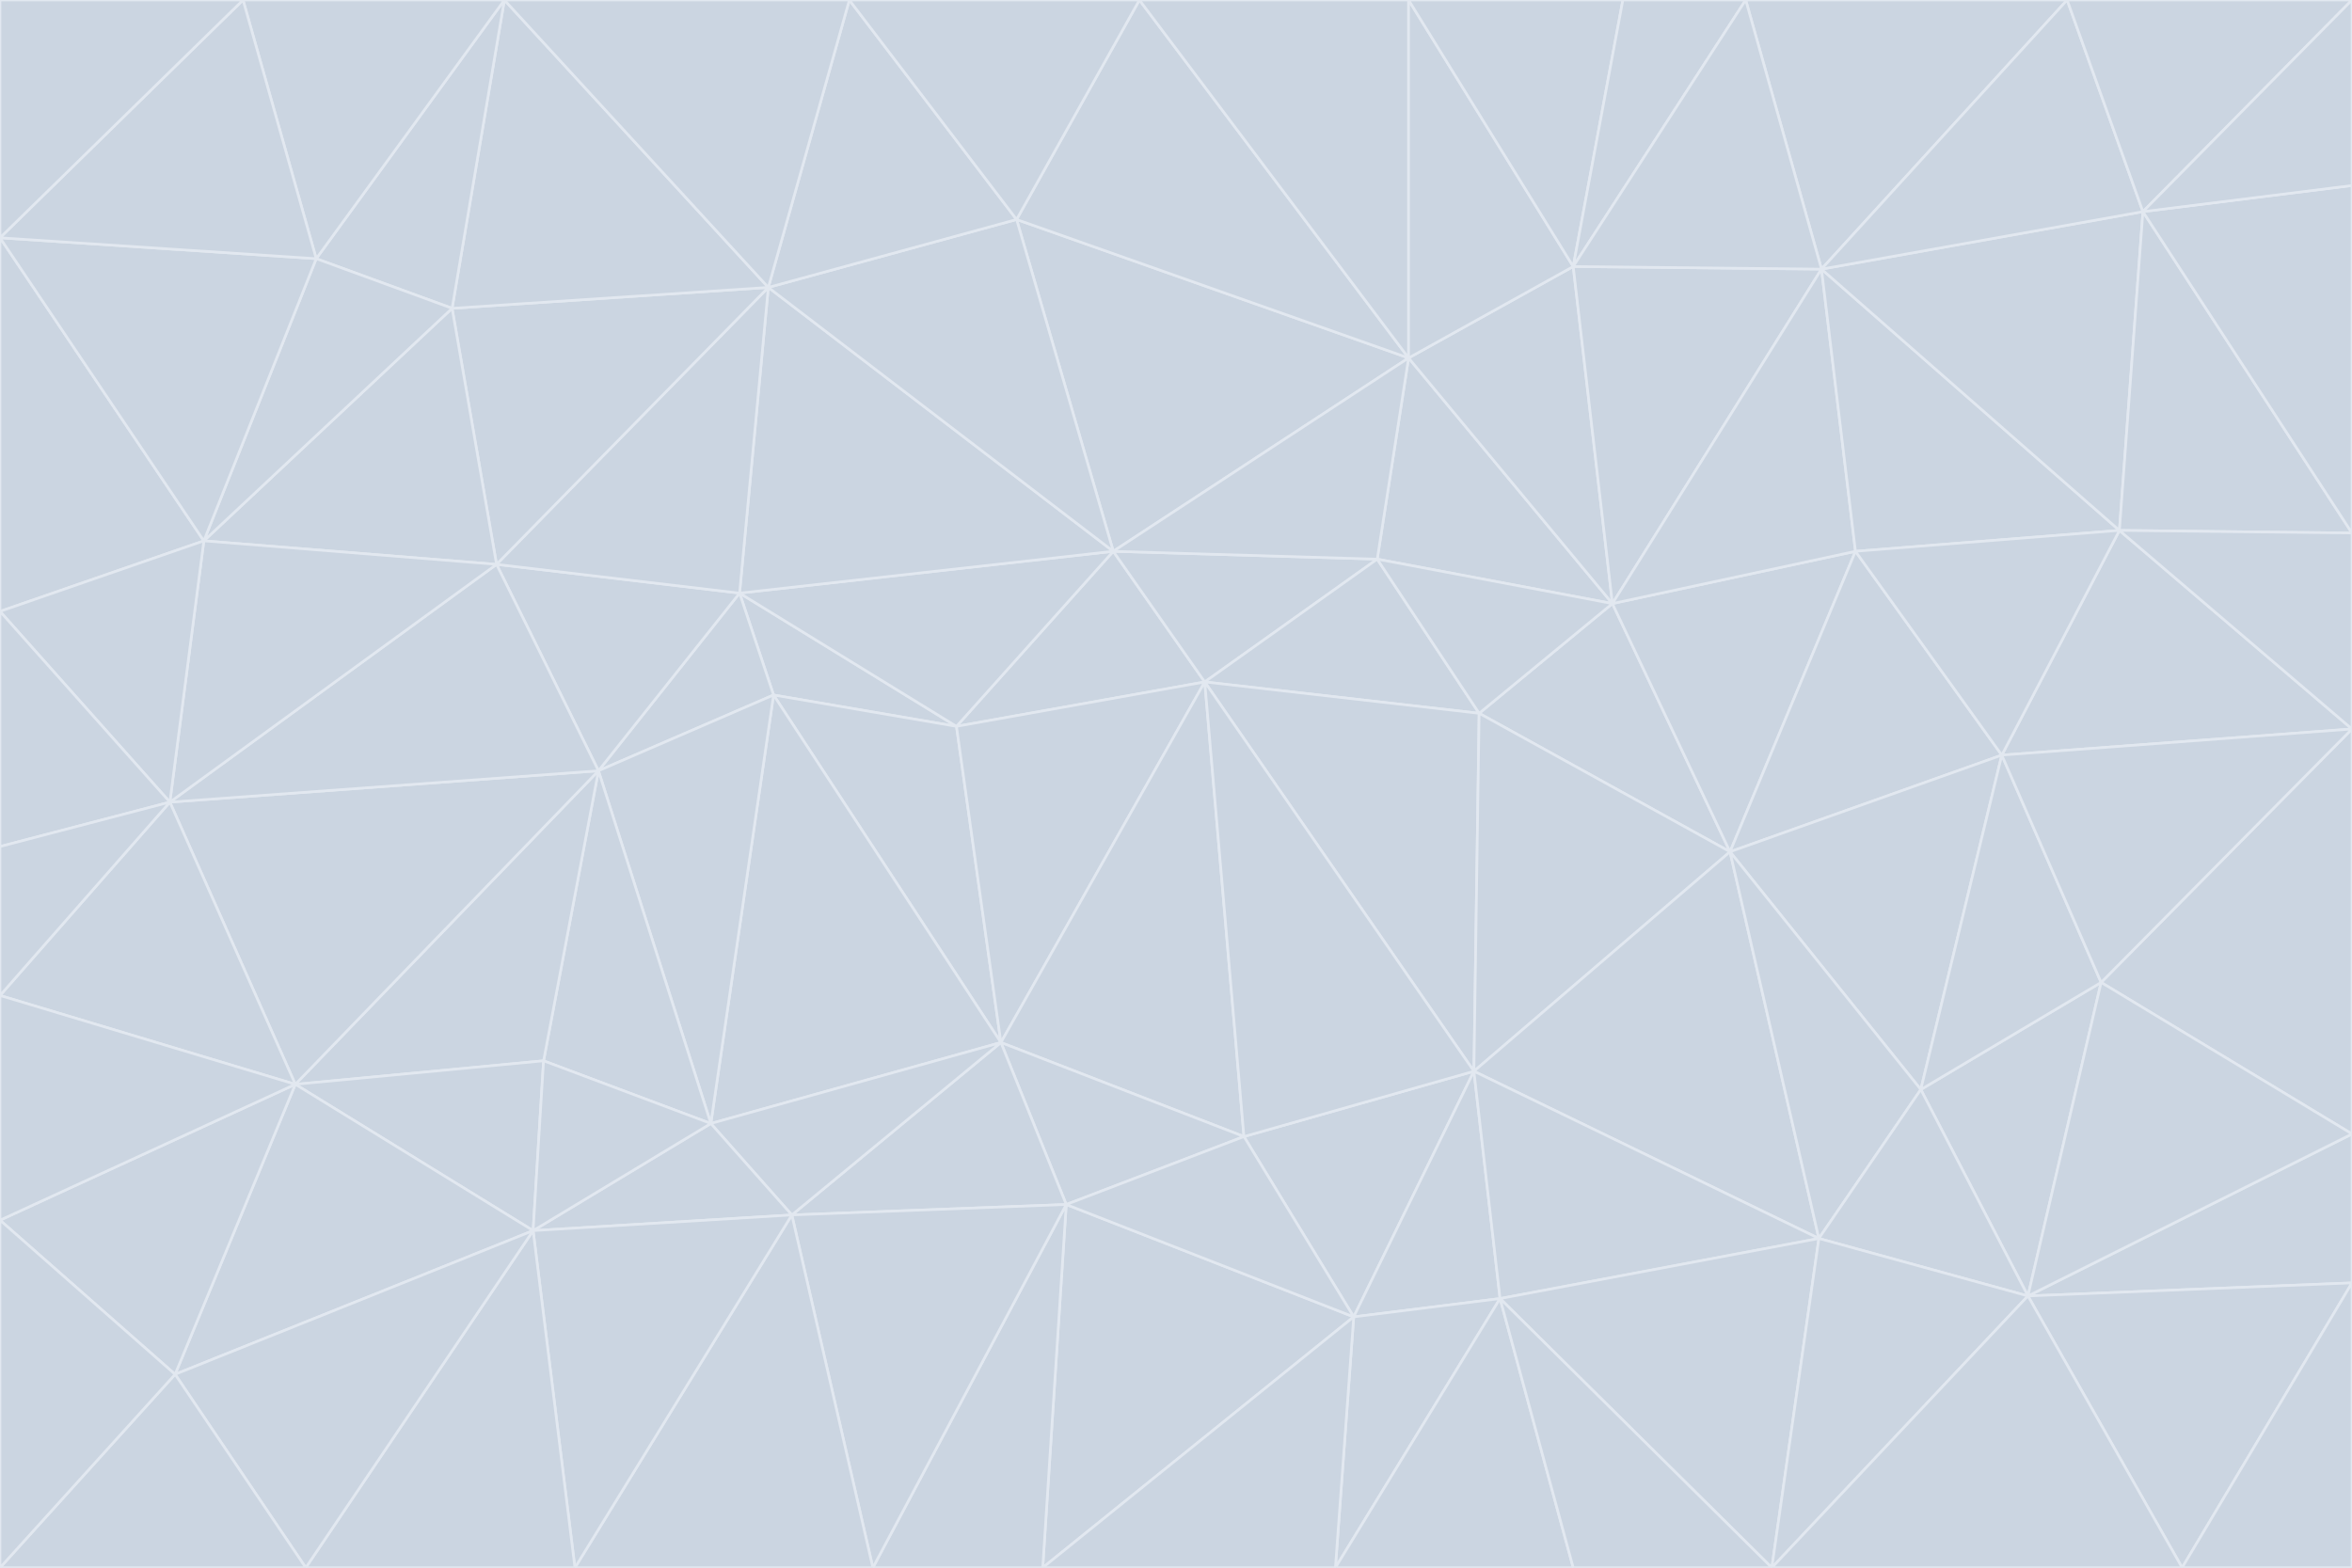 <svg id="visual" viewBox="0 0 900 600" width="900" height="600" xmlns="http://www.w3.org/2000/svg" xmlns:xlink="http://www.w3.org/1999/xlink" version="1.1"><g stroke-width="1" stroke-linejoin="bevel"><path d="M461 261L426 211L366 278Z" fill="#cbd5e1" stroke="#e2e8f0"></path><path d="M283 227L296 266L366 278Z" fill="#cbd5e1" stroke="#e2e8f0"></path><path d="M461 261L527 214L426 211Z" fill="#cbd5e1" stroke="#e2e8f0"></path><path d="M426 211L283 227L366 278Z" fill="#cbd5e1" stroke="#e2e8f0"></path><path d="M296 266L383 399L366 278Z" fill="#cbd5e1" stroke="#e2e8f0"></path><path d="M366 278L383 399L461 261Z" fill="#cbd5e1" stroke="#e2e8f0"></path><path d="M461 261L566 273L527 214Z" fill="#cbd5e1" stroke="#e2e8f0"></path><path d="M564 410L566 273L461 261Z" fill="#cbd5e1" stroke="#e2e8f0"></path><path d="M539 137L389 84L426 211Z" fill="#cbd5e1" stroke="#e2e8f0"></path><path d="M426 211L294 110L283 227Z" fill="#cbd5e1" stroke="#e2e8f0"></path><path d="M617 231L539 137L527 214Z" fill="#cbd5e1" stroke="#e2e8f0"></path><path d="M527 214L539 137L426 211Z" fill="#cbd5e1" stroke="#e2e8f0"></path><path d="M283 227L229 295L296 266Z" fill="#cbd5e1" stroke="#e2e8f0"></path><path d="M296 266L272 430L383 399Z" fill="#cbd5e1" stroke="#e2e8f0"></path><path d="M190 216L229 295L283 227Z" fill="#cbd5e1" stroke="#e2e8f0"></path><path d="M383 399L476 435L461 261Z" fill="#cbd5e1" stroke="#e2e8f0"></path><path d="M389 84L294 110L426 211Z" fill="#cbd5e1" stroke="#e2e8f0"></path><path d="M383 399L408 461L476 435Z" fill="#cbd5e1" stroke="#e2e8f0"></path><path d="M303 465L408 461L383 399Z" fill="#cbd5e1" stroke="#e2e8f0"></path><path d="M662 326L617 231L566 273Z" fill="#cbd5e1" stroke="#e2e8f0"></path><path d="M566 273L617 231L527 214Z" fill="#cbd5e1" stroke="#e2e8f0"></path><path d="M518 504L564 410L476 435Z" fill="#cbd5e1" stroke="#e2e8f0"></path><path d="M476 435L564 410L461 261Z" fill="#cbd5e1" stroke="#e2e8f0"></path><path d="M229 295L272 430L296 266Z" fill="#cbd5e1" stroke="#e2e8f0"></path><path d="M294 110L190 216L283 227Z" fill="#cbd5e1" stroke="#e2e8f0"></path><path d="M229 295L208 406L272 430Z" fill="#cbd5e1" stroke="#e2e8f0"></path><path d="M272 430L303 465L383 399Z" fill="#cbd5e1" stroke="#e2e8f0"></path><path d="M617 231L602 102L539 137Z" fill="#cbd5e1" stroke="#e2e8f0"></path><path d="M539 137L436 0L389 84Z" fill="#cbd5e1" stroke="#e2e8f0"></path><path d="M113 415L208 406L229 295Z" fill="#cbd5e1" stroke="#e2e8f0"></path><path d="M272 430L204 471L303 465Z" fill="#cbd5e1" stroke="#e2e8f0"></path><path d="M564 410L662 326L566 273Z" fill="#cbd5e1" stroke="#e2e8f0"></path><path d="M617 231L697 103L602 102Z" fill="#cbd5e1" stroke="#e2e8f0"></path><path d="M539 0L436 0L539 137Z" fill="#cbd5e1" stroke="#e2e8f0"></path><path d="M389 84L325 0L294 110Z" fill="#cbd5e1" stroke="#e2e8f0"></path><path d="M399 600L518 504L408 461Z" fill="#cbd5e1" stroke="#e2e8f0"></path><path d="M408 461L518 504L476 435Z" fill="#cbd5e1" stroke="#e2e8f0"></path><path d="M564 410L696 474L662 326Z" fill="#cbd5e1" stroke="#e2e8f0"></path><path d="M436 0L325 0L389 84Z" fill="#cbd5e1" stroke="#e2e8f0"></path><path d="M294 110L173 118L190 216Z" fill="#cbd5e1" stroke="#e2e8f0"></path><path d="M193 0L173 118L294 110Z" fill="#cbd5e1" stroke="#e2e8f0"></path><path d="M113 415L204 471L208 406Z" fill="#cbd5e1" stroke="#e2e8f0"></path><path d="M602 102L539 0L539 137Z" fill="#cbd5e1" stroke="#e2e8f0"></path><path d="M518 504L574 497L564 410Z" fill="#cbd5e1" stroke="#e2e8f0"></path><path d="M208 406L204 471L272 430Z" fill="#cbd5e1" stroke="#e2e8f0"></path><path d="M334 600L399 600L408 461Z" fill="#cbd5e1" stroke="#e2e8f0"></path><path d="M113 415L229 295L65 307Z" fill="#cbd5e1" stroke="#e2e8f0"></path><path d="M662 326L710 211L617 231Z" fill="#cbd5e1" stroke="#e2e8f0"></path><path d="M602 102L621 0L539 0Z" fill="#cbd5e1" stroke="#e2e8f0"></path><path d="M710 211L697 103L617 231Z" fill="#cbd5e1" stroke="#e2e8f0"></path><path d="M193 0L121 99L173 118Z" fill="#cbd5e1" stroke="#e2e8f0"></path><path d="M173 118L78 207L190 216Z" fill="#cbd5e1" stroke="#e2e8f0"></path><path d="M668 0L621 0L602 102Z" fill="#cbd5e1" stroke="#e2e8f0"></path><path d="M65 307L229 295L190 216Z" fill="#cbd5e1" stroke="#e2e8f0"></path><path d="M121 99L78 207L173 118Z" fill="#cbd5e1" stroke="#e2e8f0"></path><path d="M325 0L193 0L294 110Z" fill="#cbd5e1" stroke="#e2e8f0"></path><path d="M334 600L408 461L303 465Z" fill="#cbd5e1" stroke="#e2e8f0"></path><path d="M518 504L511 600L574 497Z" fill="#cbd5e1" stroke="#e2e8f0"></path><path d="M334 600L303 465L220 600Z" fill="#cbd5e1" stroke="#e2e8f0"></path><path d="M78 207L65 307L190 216Z" fill="#cbd5e1" stroke="#e2e8f0"></path><path d="M220 600L303 465L204 471Z" fill="#cbd5e1" stroke="#e2e8f0"></path><path d="M399 600L511 600L518 504Z" fill="#cbd5e1" stroke="#e2e8f0"></path><path d="M662 326L766 289L710 211Z" fill="#cbd5e1" stroke="#e2e8f0"></path><path d="M710 211L811 203L697 103Z" fill="#cbd5e1" stroke="#e2e8f0"></path><path d="M735 417L766 289L662 326Z" fill="#cbd5e1" stroke="#e2e8f0"></path><path d="M696 474L564 410L574 497Z" fill="#cbd5e1" stroke="#e2e8f0"></path><path d="M678 600L696 474L574 497Z" fill="#cbd5e1" stroke="#e2e8f0"></path><path d="M696 474L735 417L662 326Z" fill="#cbd5e1" stroke="#e2e8f0"></path><path d="M791 0L668 0L697 103Z" fill="#cbd5e1" stroke="#e2e8f0"></path><path d="M697 103L668 0L602 102Z" fill="#cbd5e1" stroke="#e2e8f0"></path><path d="M511 600L602 600L574 497Z" fill="#cbd5e1" stroke="#e2e8f0"></path><path d="M117 600L220 600L204 471Z" fill="#cbd5e1" stroke="#e2e8f0"></path><path d="M900 279L811 203L766 289Z" fill="#cbd5e1" stroke="#e2e8f0"></path><path d="M766 289L811 203L710 211Z" fill="#cbd5e1" stroke="#e2e8f0"></path><path d="M776 496L804 376L735 417Z" fill="#cbd5e1" stroke="#e2e8f0"></path><path d="M735 417L804 376L766 289Z" fill="#cbd5e1" stroke="#e2e8f0"></path><path d="M776 496L735 417L696 474Z" fill="#cbd5e1" stroke="#e2e8f0"></path><path d="M193 0L93 0L121 99Z" fill="#cbd5e1" stroke="#e2e8f0"></path><path d="M0 91L0 234L78 207Z" fill="#cbd5e1" stroke="#e2e8f0"></path><path d="M78 207L0 234L65 307Z" fill="#cbd5e1" stroke="#e2e8f0"></path><path d="M0 91L78 207L121 99Z" fill="#cbd5e1" stroke="#e2e8f0"></path><path d="M65 307L0 381L113 415Z" fill="#cbd5e1" stroke="#e2e8f0"></path><path d="M113 415L67 526L204 471Z" fill="#cbd5e1" stroke="#e2e8f0"></path><path d="M0 234L0 324L65 307Z" fill="#cbd5e1" stroke="#e2e8f0"></path><path d="M0 324L0 381L65 307Z" fill="#cbd5e1" stroke="#e2e8f0"></path><path d="M602 600L678 600L574 497Z" fill="#cbd5e1" stroke="#e2e8f0"></path><path d="M678 600L776 496L696 474Z" fill="#cbd5e1" stroke="#e2e8f0"></path><path d="M0 467L67 526L113 415Z" fill="#cbd5e1" stroke="#e2e8f0"></path><path d="M93 0L0 91L121 99Z" fill="#cbd5e1" stroke="#e2e8f0"></path><path d="M811 203L820 81L697 103Z" fill="#cbd5e1" stroke="#e2e8f0"></path><path d="M900 204L820 81L811 203Z" fill="#cbd5e1" stroke="#e2e8f0"></path><path d="M67 526L117 600L204 471Z" fill="#cbd5e1" stroke="#e2e8f0"></path><path d="M820 81L791 0L697 103Z" fill="#cbd5e1" stroke="#e2e8f0"></path><path d="M0 381L0 467L113 415Z" fill="#cbd5e1" stroke="#e2e8f0"></path><path d="M67 526L0 600L117 600Z" fill="#cbd5e1" stroke="#e2e8f0"></path><path d="M93 0L0 0L0 91Z" fill="#cbd5e1" stroke="#e2e8f0"></path><path d="M900 434L900 279L804 376Z" fill="#cbd5e1" stroke="#e2e8f0"></path><path d="M804 376L900 279L766 289Z" fill="#cbd5e1" stroke="#e2e8f0"></path><path d="M820 81L900 0L791 0Z" fill="#cbd5e1" stroke="#e2e8f0"></path><path d="M900 279L900 204L811 203Z" fill="#cbd5e1" stroke="#e2e8f0"></path><path d="M900 491L900 434L776 496Z" fill="#cbd5e1" stroke="#e2e8f0"></path><path d="M776 496L900 434L804 376Z" fill="#cbd5e1" stroke="#e2e8f0"></path><path d="M900 204L900 71L820 81Z" fill="#cbd5e1" stroke="#e2e8f0"></path><path d="M0 467L0 600L67 526Z" fill="#cbd5e1" stroke="#e2e8f0"></path><path d="M835 600L900 491L776 496Z" fill="#cbd5e1" stroke="#e2e8f0"></path><path d="M678 600L835 600L776 496Z" fill="#cbd5e1" stroke="#e2e8f0"></path><path d="M900 71L900 0L820 81Z" fill="#cbd5e1" stroke="#e2e8f0"></path><path d="M835 600L900 600L900 491Z" fill="#cbd5e1" stroke="#e2e8f0"></path></g></svg>